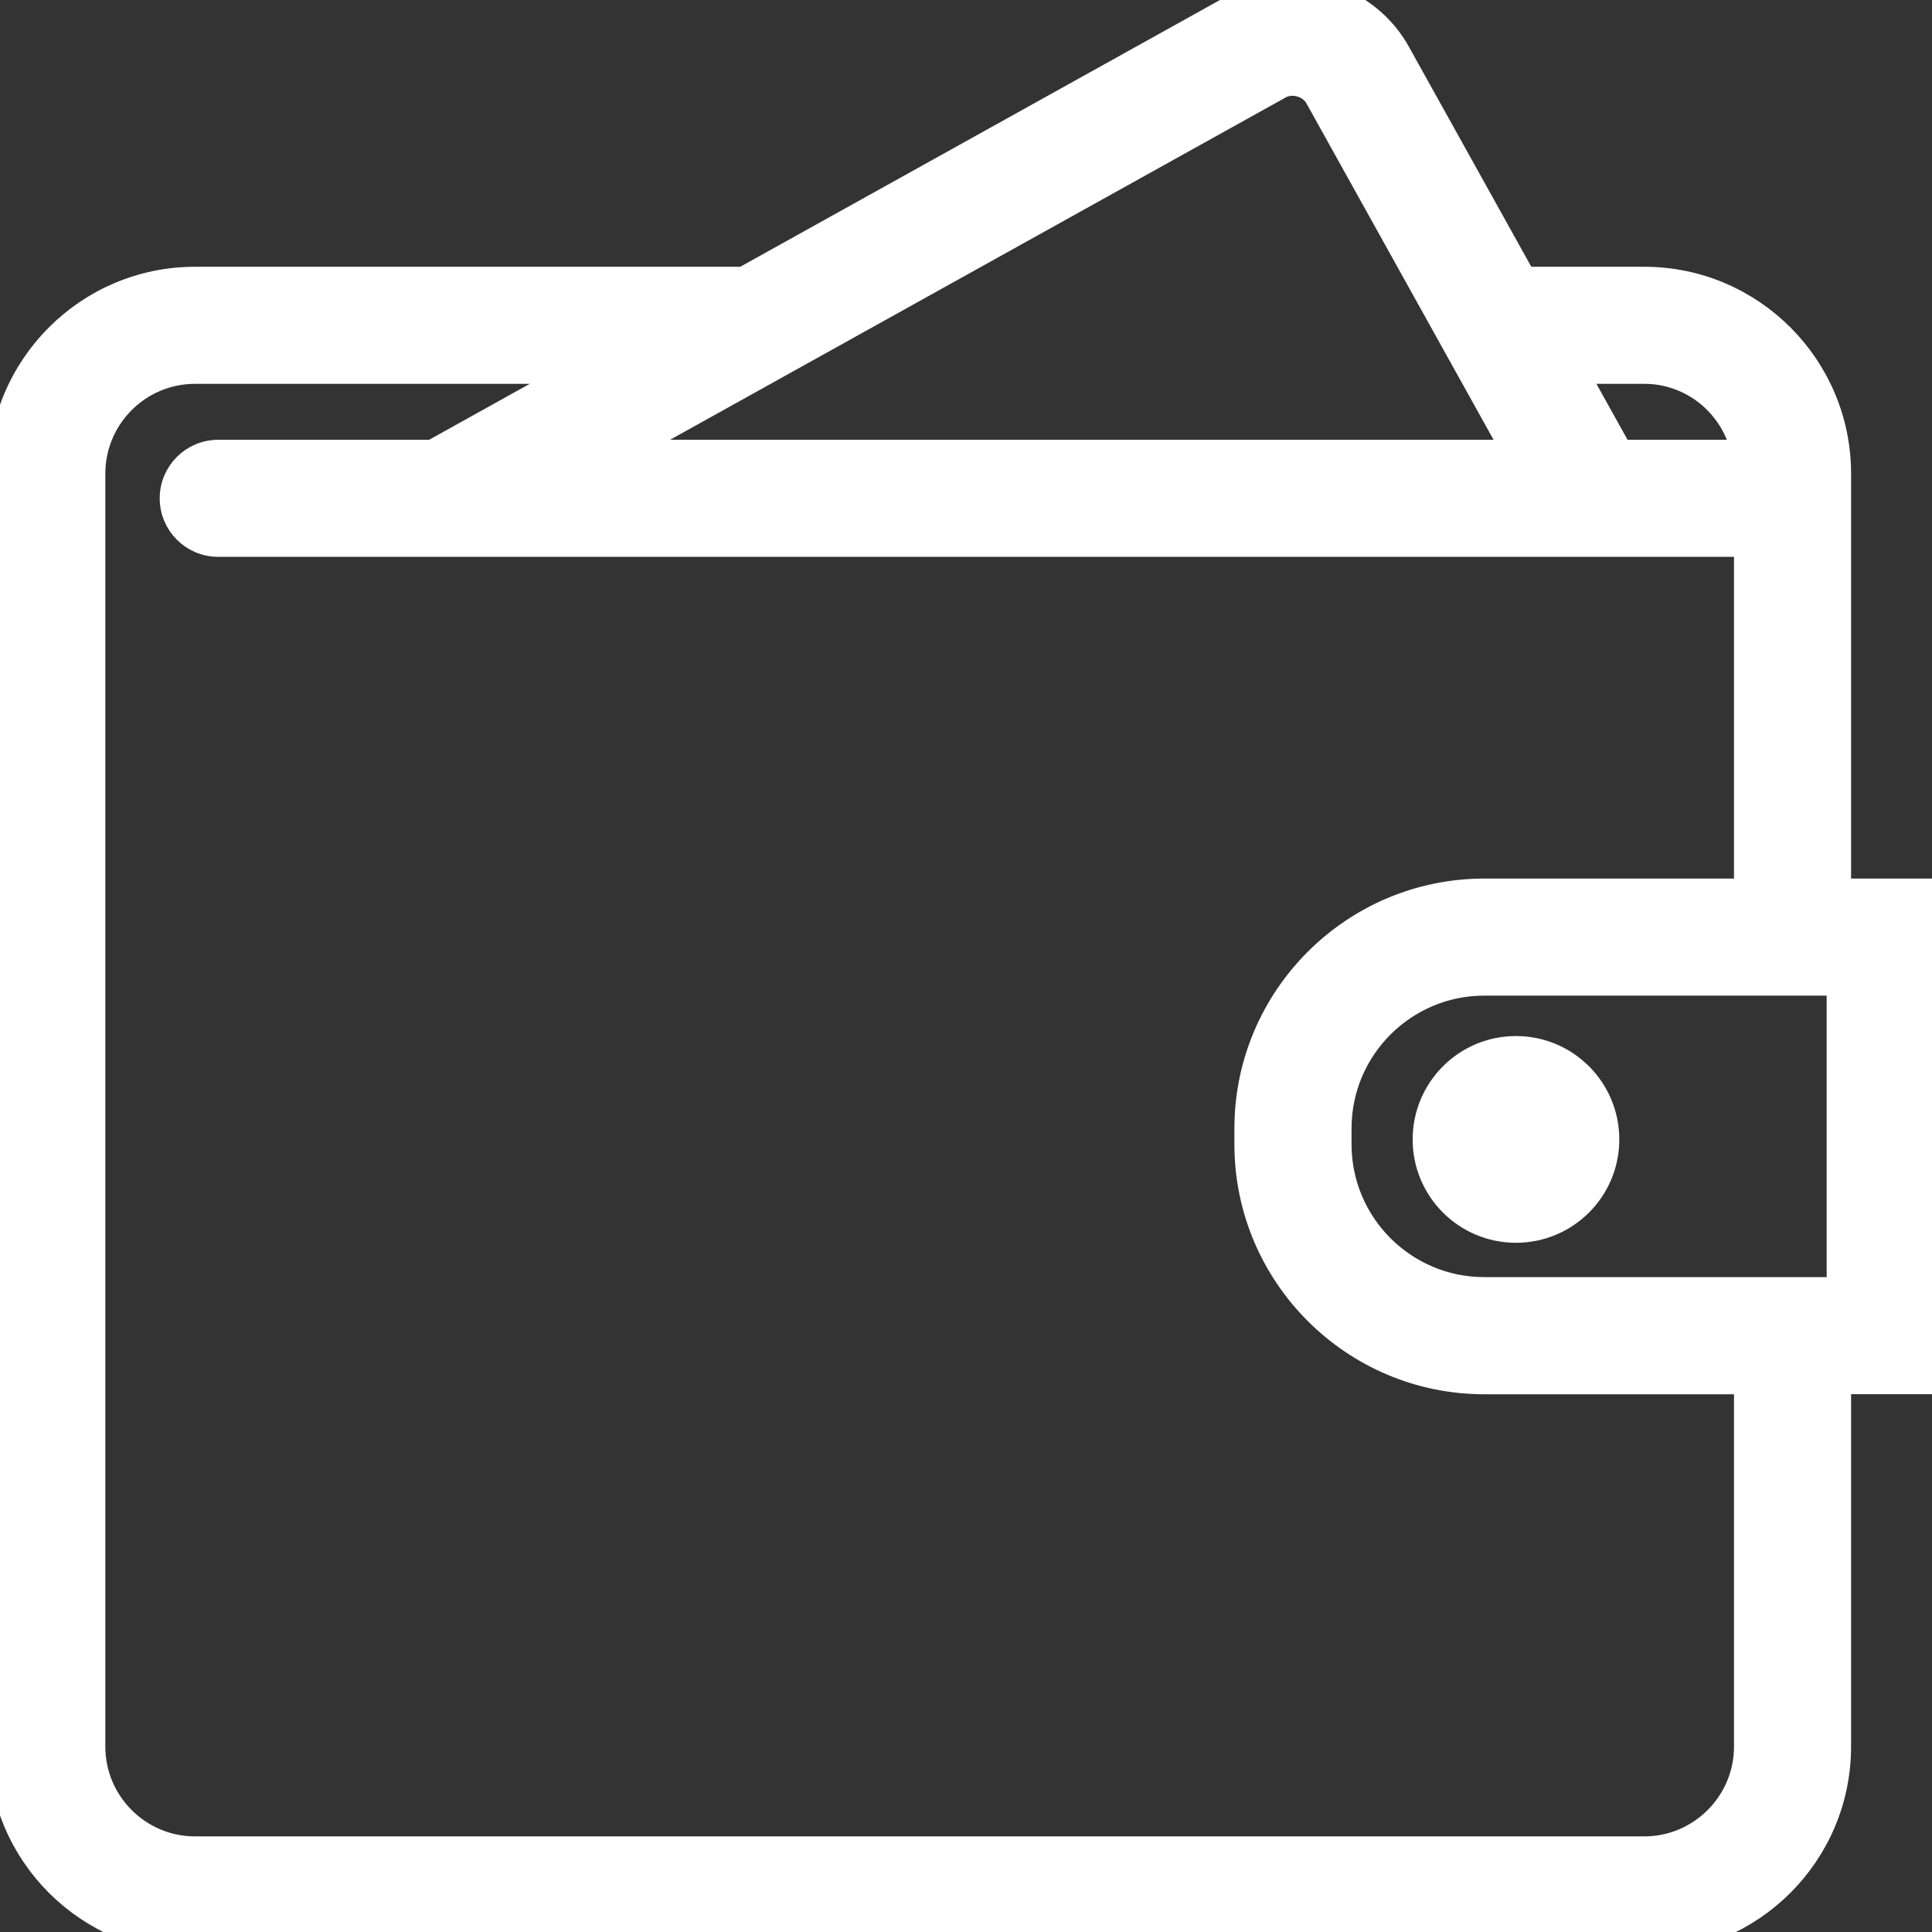 <svg width="27" height="27" viewBox="0 0 27 27" fill="none" xmlns="http://www.w3.org/2000/svg">
<rect x="0" y="0" width="27" height="27" fill="#333333" stroke="none"/>
<g clip-path="url(#clip0)">
<path d="M27.015 12.578V12.428H26.865H25.719V6.619C25.719 5.107 24.49 3.878 22.978 3.878H21.312L19.559 0.727C19.259 0.186 18.688 -0.15 18.069 -0.15C17.78 -0.15 17.494 -0.076 17.241 0.065L17.241 0.065L10.384 3.878H2.726C1.215 3.878 -0.014 5.107 -0.014 6.619V24.409C-0.014 25.921 1.215 27.15 2.726 27.15H22.978C24.49 27.15 25.719 25.921 25.719 24.409V19.334H26.865H27.015V19.184V12.578ZM17.891 1.233L17.892 1.232C18.061 1.137 18.297 1.205 18.391 1.375L18.391 1.376L21.128 6.296H8.786L17.891 1.233ZM22.978 5.214C23.64 5.214 24.191 5.676 24.338 6.296H22.657L22.055 5.214H22.978ZM24.383 24.409C24.383 25.183 23.752 25.814 22.978 25.814H2.726C1.952 25.814 1.322 25.183 1.322 24.409V6.619C1.322 5.844 1.952 5.214 2.726 5.214H7.982L6.036 6.296H3.05C2.681 6.296 2.382 6.595 2.382 6.964C2.382 7.333 2.681 7.632 3.05 7.632H4.211H23.145H24.383V12.428H20.743C18.901 12.428 17.401 13.928 17.401 15.77V15.993C17.401 17.835 18.901 19.335 20.743 19.335H24.383V24.409ZM25.678 17.998H25.569H20.743C19.637 17.998 18.738 17.098 18.738 15.992V15.77C18.738 14.664 19.637 13.764 20.743 13.764H25.569H25.678V17.998ZM21.186 17.218C21.901 17.218 22.48 16.639 22.48 15.924C22.48 15.209 21.901 14.629 21.186 14.629C20.471 14.629 19.892 15.209 19.892 15.924C19.892 16.639 20.471 17.218 21.186 17.218Z" fill="white" stroke="white" stroke-width="0.3"/>
</g>
<defs>
<clipPath id="clip0">
<rect width="27" height="27" fill="white"/>
</clipPath>
</defs>
</svg>
